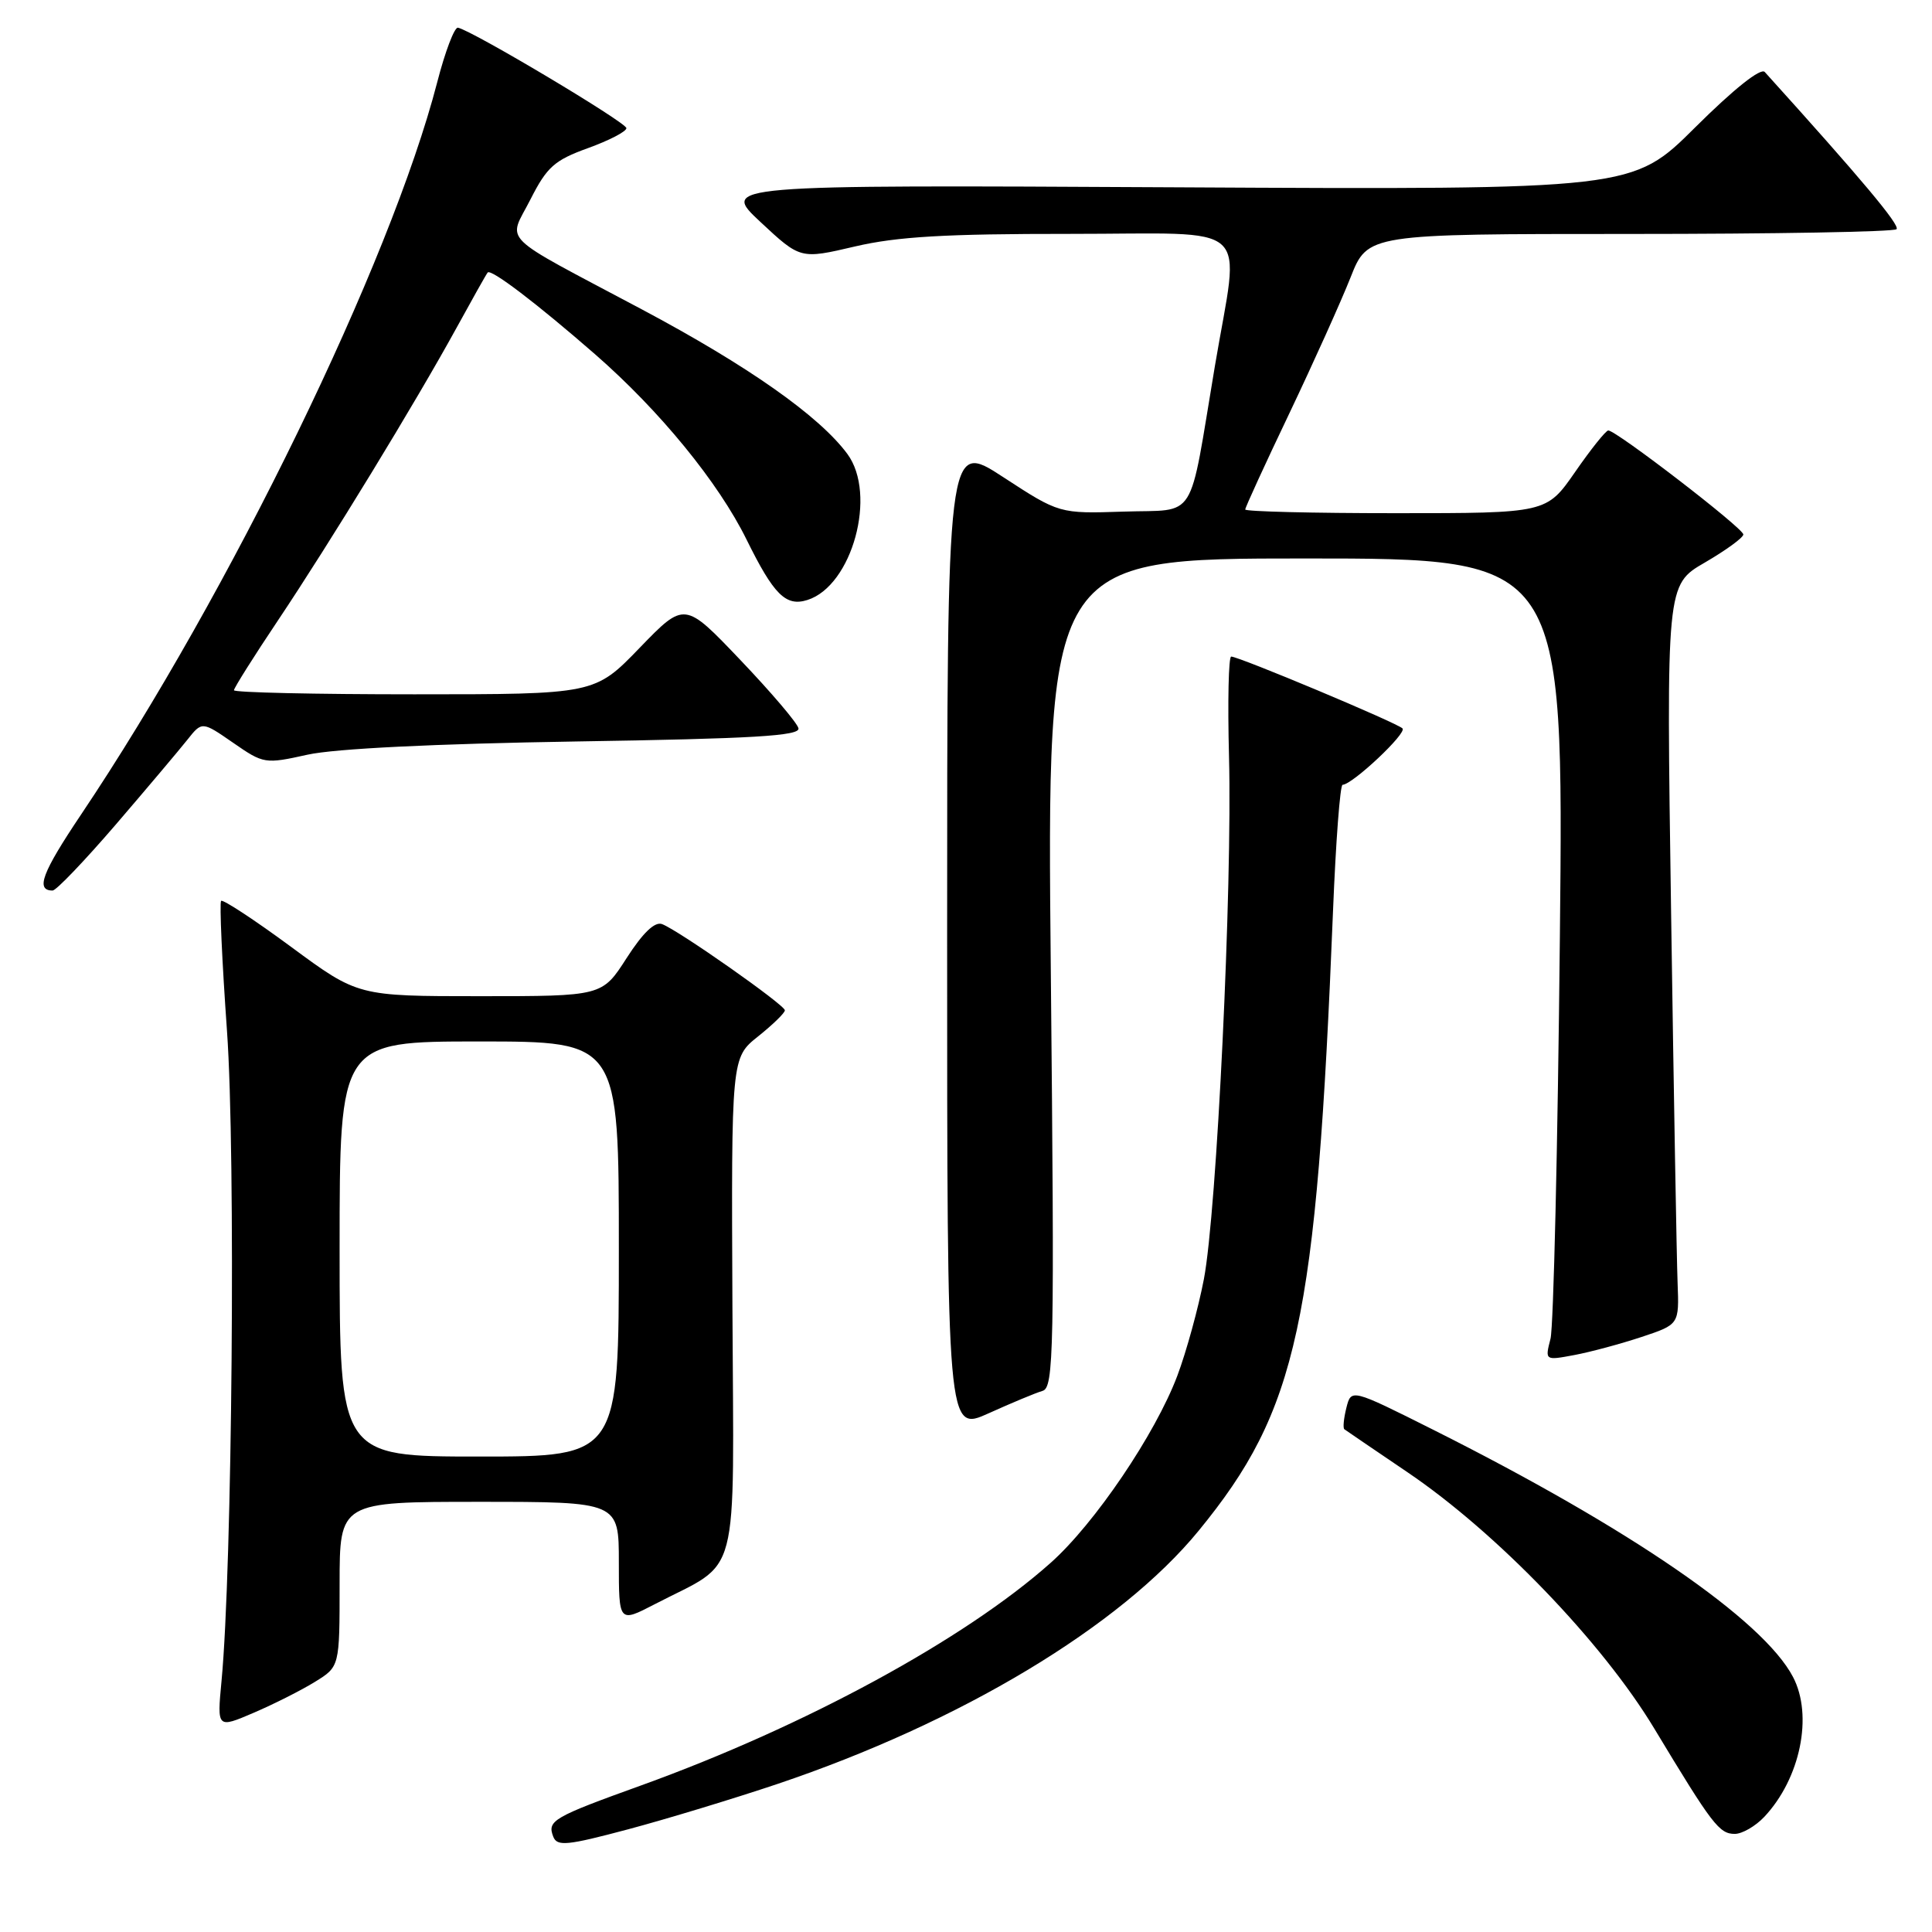 <?xml version="1.0" encoding="UTF-8" standalone="no"?>
<!DOCTYPE svg PUBLIC "-//W3C//DTD SVG 1.1//EN" "http://www.w3.org/Graphics/SVG/1.1/DTD/svg11.dtd" >
<svg xmlns="http://www.w3.org/2000/svg" xmlns:xlink="http://www.w3.org/1999/xlink" version="1.1" viewBox="0 0 256 256">
 <g >
 <path fill="currentColor"
d=" M 103.00 236.39 C 127.30 228.21 148.45 215.50 158.82 202.84 C 171.95 186.81 174.44 175.32 176.63 120.75 C 177.00 111.54 177.57 103.99 177.90 103.99 C 179.22 103.95 186.46 97.14 185.84 96.52 C 185.12 95.78 164.17 87.00 163.14 87.00 C 162.79 87.00 162.66 92.96 162.85 100.25 C 163.30 117.57 161.23 160.58 159.52 169.50 C 158.78 173.35 157.20 179.11 156.00 182.30 C 153.10 190.00 145.06 201.89 139.21 207.09 C 127.83 217.23 106.67 228.73 85.00 236.56 C 73.24 240.80 72.49 241.24 73.31 243.37 C 73.82 244.68 75.14 244.55 83.20 242.40 C 88.31 241.04 97.22 238.33 103.00 236.39 Z  M 233.78 240.74 C 238.56 235.65 240.27 227.32 237.58 222.20 C 233.62 214.65 215.96 202.52 189.91 189.45 C 179.04 184.00 179.04 184.00 178.40 186.55 C 178.05 187.95 177.93 189.22 178.13 189.38 C 178.33 189.53 182.10 192.10 186.50 195.08 C 198.33 203.09 212.33 217.63 219.20 229.04 C 226.90 241.81 227.81 243.00 229.87 243.00 C 230.85 243.00 232.61 241.98 233.78 240.74 Z  M 41.74 222.85 C 45.00 220.84 45.00 220.84 45.00 209.92 C 45.00 199.00 45.00 199.00 63.50 199.00 C 82.00 199.00 82.00 199.00 82.00 207.02 C 82.00 215.03 82.00 215.03 86.75 212.57 C 98.24 206.60 97.22 210.48 97.05 173.19 C 96.90 140.16 96.90 140.16 100.45 137.33 C 102.40 135.77 104.00 134.22 104.00 133.87 C 104.00 133.17 89.96 123.30 87.73 122.45 C 86.77 122.08 85.19 123.59 83.03 126.95 C 79.79 132.00 79.79 132.00 63.61 132.00 C 47.43 132.00 47.43 132.00 38.58 125.47 C 33.71 121.88 29.53 119.14 29.30 119.37 C 29.07 119.60 29.42 127.37 30.08 136.64 C 31.24 152.99 30.78 207.79 29.35 222.77 C 28.76 229.03 28.76 229.03 33.62 226.95 C 36.30 225.80 39.95 223.96 41.74 222.85 Z  M 138.14 184.30 C 139.64 183.87 139.73 179.21 139.24 128.91 C 138.70 74.00 138.70 74.00 172.95 74.00 C 207.21 74.00 207.21 74.00 206.69 124.25 C 206.41 151.89 205.85 175.80 205.45 177.39 C 204.71 180.28 204.71 180.28 208.61 179.55 C 210.75 179.15 214.75 178.07 217.50 177.16 C 222.50 175.50 222.50 175.50 222.29 170.00 C 222.17 166.97 221.78 144.93 221.43 121.00 C 220.79 77.50 220.79 77.50 225.90 74.54 C 228.70 72.91 231.00 71.24 231.00 70.82 C 231.00 69.99 214.09 56.98 213.10 57.04 C 212.77 57.06 210.79 59.53 208.71 62.54 C 204.92 68.00 204.92 68.00 184.96 68.00 C 173.98 68.00 165.00 67.78 165.00 67.51 C 165.00 67.24 167.63 61.50 170.85 54.76 C 174.06 48.02 177.71 39.91 178.96 36.75 C 181.23 31.00 181.23 31.00 215.95 31.00 C 235.04 31.00 250.95 30.72 251.30 30.37 C 251.80 29.86 246.67 23.73 233.84 9.54 C 233.31 8.95 229.73 11.80 224.64 16.86 C 216.32 25.14 216.32 25.14 155.91 24.82 C 95.50 24.50 95.50 24.50 100.78 29.43 C 106.06 34.35 106.06 34.35 113.28 32.66 C 118.87 31.35 125.29 30.98 141.75 30.99 C 166.50 31.00 164.27 28.97 160.98 48.50 C 157.45 69.54 158.76 67.46 148.90 67.79 C 140.37 68.07 140.37 68.07 132.93 63.22 C 125.50 58.37 125.50 58.37 125.50 124.06 C 125.50 189.75 125.50 189.75 131.00 187.27 C 134.03 185.90 137.24 184.56 138.14 184.30 Z  M 15.35 109.25 C 19.48 104.44 23.74 99.39 24.82 98.03 C 26.77 95.57 26.77 95.57 30.89 98.42 C 34.93 101.22 35.11 101.25 40.75 100.00 C 44.37 99.20 57.56 98.55 76.30 98.25 C 99.86 97.88 106.04 97.51 105.80 96.50 C 105.64 95.79 102.17 91.72 98.10 87.45 C 90.71 79.69 90.71 79.69 84.76 85.84 C 78.81 92.00 78.81 92.00 54.90 92.00 C 41.76 92.00 31.00 91.76 31.00 91.46 C 31.00 91.17 33.62 87.00 36.83 82.21 C 43.73 71.90 55.07 53.32 60.46 43.50 C 62.57 39.65 64.44 36.32 64.62 36.11 C 65.06 35.59 71.12 40.20 78.86 46.95 C 87.43 54.43 95.20 63.93 98.93 71.51 C 102.53 78.81 104.13 80.41 106.99 79.50 C 112.93 77.62 116.24 65.51 112.28 60.15 C 108.57 55.13 99.12 48.48 85.06 41.00 C 65.73 30.72 67.32 32.28 70.29 26.42 C 72.47 22.12 73.47 21.23 77.90 19.63 C 80.70 18.62 83.00 17.43 83.00 16.98 C 83.00 16.23 62.60 4.06 60.68 3.67 C 60.22 3.58 58.98 6.83 57.93 10.91 C 51.75 34.77 30.47 78.53 10.75 107.92 C 5.56 115.65 4.68 118.00 6.97 118.00 C 7.45 118.00 11.21 114.06 15.35 109.25 Z  M 45.00 165.50 C 45.00 138.00 45.00 138.00 63.50 138.00 C 82.00 138.00 82.00 138.00 82.00 165.50 C 82.00 193.00 82.00 193.00 63.50 193.00 C 45.00 193.00 45.00 193.00 45.00 165.50 Z "/>
</g>
</svg>